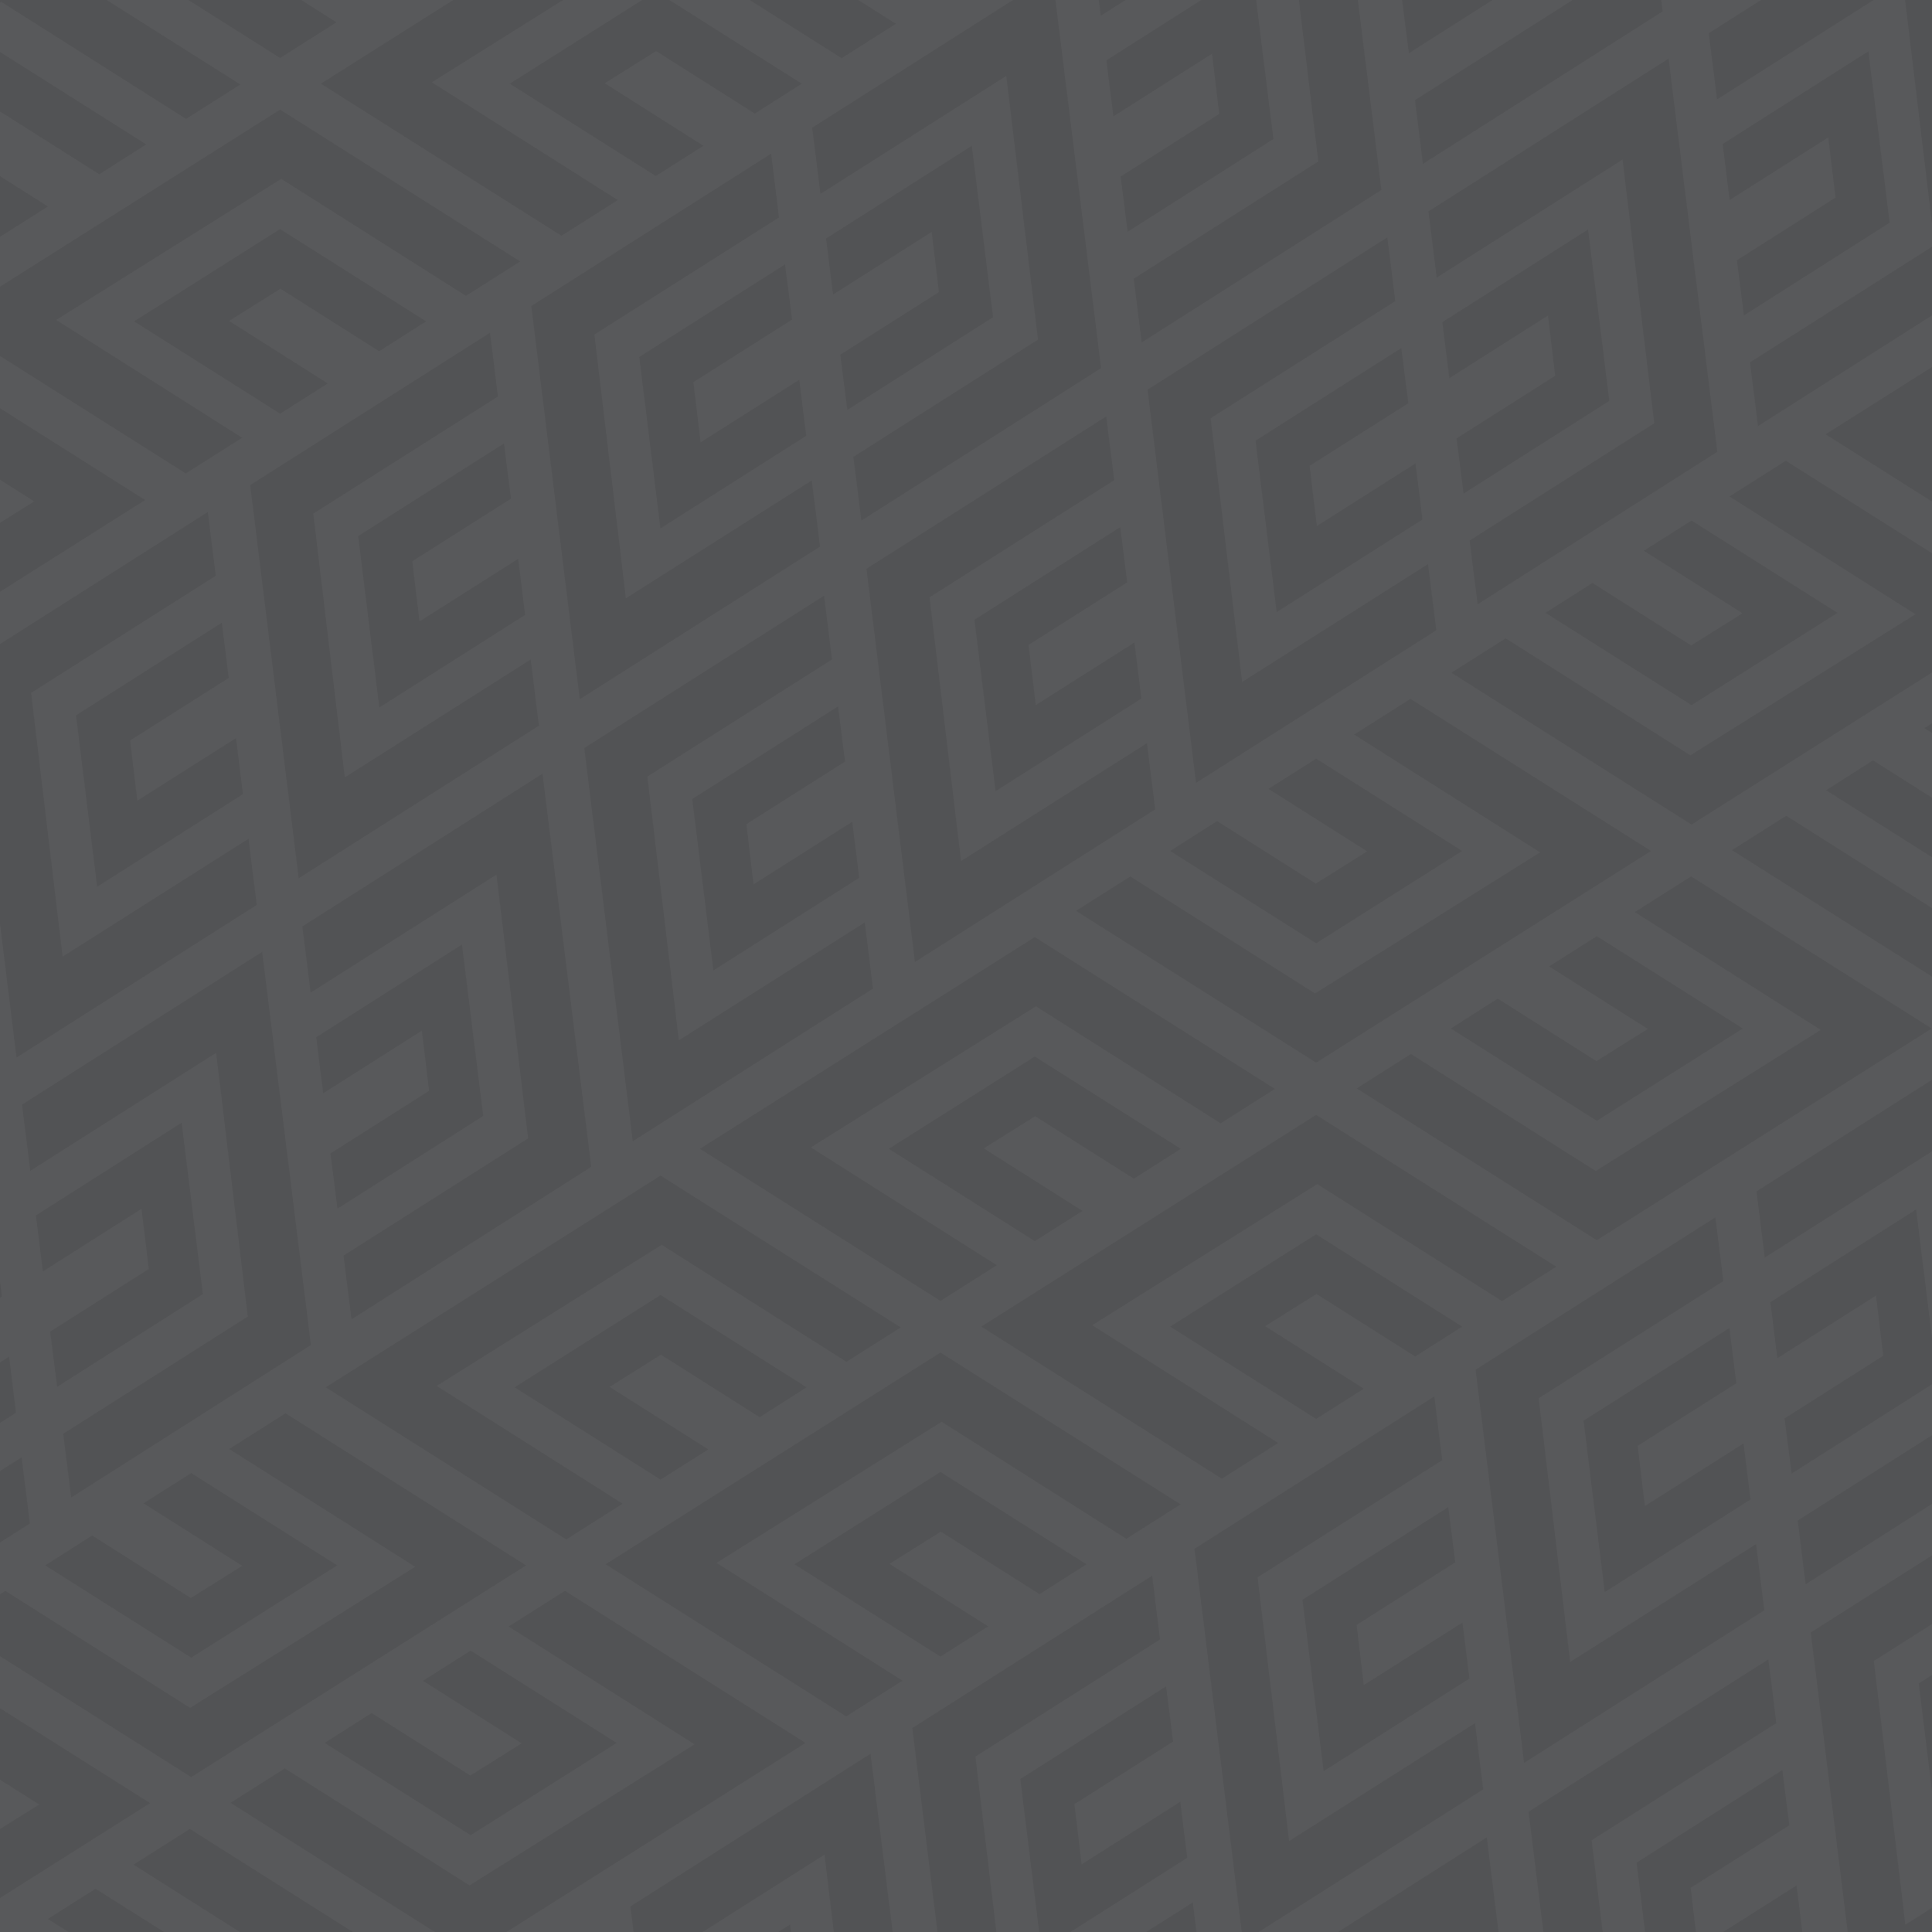 <svg id="Layer_1" preserveAspectRatio="xMinYMid" data-name="Layer 1" xmlns="http://www.w3.org/2000/svg" viewBox="0 0 1680 1680" width="1680" height="1680"><defs><style>.cls-1{fill:#58595b;}.cls-2{opacity:0.1;}.cls-3{fill:none;}.cls-4{fill:#221f1f;}</style></defs><title>BGPattern_Footer</title><rect class="cls-1" width="1680" height="1680"/><g class="cls-2"><polygon class="cls-3" points="0 1547.6 0 1590.46 34.01 1569.14 0 1547.6"/><polygon class="cls-3" points="1656.84 1673.64 1680 1658.95 1680 1557.54 1668.44 1463.84 1680 1456.5 1680 1412.28 1629.44 1444.34 1656.84 1673.64"/><path class="cls-3" d="M1574.55,1419.51l105.45-67v-44.75l-109.87,69.89-6.95-55.48L1680,1248v-44.25l-122.08,77.66-6.12-48,85.77-54.47-6.28-52.29-85.77,54.46-6.08-48.77,126.77-80.64L1680,1163V1001.22l-145.43,92.34-7.21-57.59L1680,938.88V849.25l-174-110,47.22-29.94L1680,789.6V745.42l-92.12-58.24,40.84-26L1680,693.64V637.39l-6.65-4.21L1680,629V584.82L1470.88,717,1262,585l47.22-29.94,160.64,101.73,195.66-122.66L1503.85,431.7l49-31.07L1680,481V436.17l-92.56-58.52L1680,319.13V274.27l-151.36,96.29-6.95-55.48L1680,214.54V194.81L1656.6,0h-27.36L1493.08,86.46l-7.21-57.59L1531.26,0h-86.7l1.23,9.91L1237.31,142.53l-6.95-55.48L1367.43,0h-69.59L1225.1,46.28,1219.2,0h-38.43l20.47,165.17L992.77,297.8l-6.95-55.48,160.51-101.94L1129.47,0h-37.14l15,120.9L980.56,201.54l-6.12-48L1060.2,99l-6.28-52.29-85.77,54.46-6.08-48.77L1044.52,0H978.78L957.21,13.7,955.49,0H917.8l39.68,320.11L749,452.73l-6.95-55.48L902.56,295.31,875,66,713.44,168.63,706.23,111,880.8,0H746.35l32.72,20.68L731.84,50.62,651.9,0H582.1L697.2,72.77l-40.84,26L570.53,44.42l-44.62,28,85.83,54.37-41.52,26.29-127-80.29L558.33,0H489.67L375.53,71.55,537.24,174l-49,31.07L279,72.76,394.08,0H262l30.59,19.38-49,31.07L163.77,0h-71L209,73.47l-47.22,29.94L1.15,1.68,0,2.4v43l.17-.11,127,80.28-40.84,26L.48,97.21l-.48.3v55.63l41.69,26.41L.17,205.85,0,205.74v43.55l243.55-154,208.85,132-47.22,29.94L244.53,155.56,48.87,278.22l161.7,102.42-49,31.07L0,309.57V355l126.24,79.82L0,514.6V560L180.73,445.2l6.91,55.48L27.07,602.52l27.39,229.3,161.65-102.5,7.17,57.59L14.34,919.64,0,803.34v310.94l1.66,13.1L0,1128.44v56.27l7.91-5L14,1228.46l-14,8.87v41.8l18.81-11.92L26,1324.8,0,1341.3v45l4.65-2.95,160.64,101.73L361,1362.42,199.25,1260l49-31.07L457.5,1361.21,166.27,1545.32,0,1440.2v45.19l130.55,82.55L0,1650.47V1680H59.51l-17.93-11.36,41.52-26.29L142.65,1680h65.9l-92.47-58.57,49-31.07L306.87,1680H378.1L200.42,1567.67l47.22-29.94,160.64,101.73,195.66-122.66-161.7-102.42,49-31.07,209.23,132.29L440.42,1680H513l.24-.16,0,.16h37.66l-2.78-22.23L757,1524.91,776.23,1680h38.94L793.3,1502.62l208.56-132.49,6.91,55.48L848.2,1527.45,866.42,1680h37.18L887.2,1547,1014,1466.39l6.09,48-85.8,54.42,6.25,52.3,85.8-54.41,6.05,48.77L930.87,1680h65.77l40.61-25.75,3.21,25.75h39.32l-41.1-333.25,208.56-132.49,6.91,55.48-160.57,101.84,27.39,229.3,161.65-102.5,7.17,57.59-195.25,124h68.92l129.42-82.33,10.2,82.33h39l-12.9-104.61,208.56-132.49,6.91,55.48-160.57,101.84,9.53,79.78h36.9l-7.43-60.29,126.81-80.56,6.09,48-85.8,54.42,4.59,38.4h23.58l63.88-40.51,5,40.51h39.42ZM536.25,1515.58l-127,80.28-127-80.28,40.84-26L409,1543.92l44.62-28-85.83-54.37,41.52-26.29Zm1143.5-621.23-291.22,184.11-208.85-132,47.22-29.94,160.64,101.73,195.66-122.66-161.7-102.42,49-31.07Zm-249.4,415.19,85.8-54.41,6.05,48.77-126.82,80.56L1377,1235.35l126.81-80.56,6.09,48-85.8,54.42ZM1347,840.35l41.52-26.29,127,80.29-127,80.28-127-80.28,40.84-26,85.84,54.36,44.62-28ZM1435.71,740,1144.49,924.08,935.64,792l47.22-29.94L1143.5,863.84l195.66-122.66-161.7-102.42,49-31.07ZM941.33,1053l-41.52,26.29L772.82,999l127-80.28,127,80.28L986,1025l-85.84-54.36-44.62,28ZM900.79,875.09,705.13,997.76l161.7,102.42-49,31.07L608.59,999,899.81,814.85l208.85,132-47.22,29.94ZM1103,686l41.52-26.29,127,80.29-127,80.28L1017.5,740l40.84-26,85.84,54.36,44.62-28Zm163.57-304.76,85.77-54.47L1346,274.45l-85.77,54.46-6.08-48.77,126.77-80.64,18.48,149.1-126.76,80.64Zm331.32,151.7-127,80.28-127-80.28,40.84-26,85.84,54.36,44.62-28-85.83-54.37,41.52-26.29Zm26.84-488.34,18.48,149.1-126.76,80.64-6.12-48,85.77-54.47-6.28-52.29L1504,174l-6.08-48.77ZM1451,50.94l42.38,341.92L1284.88,525.49,1277.93,470l160.51-101.94L1410.9,138.79l-161.59,102.6-7.21-57.59ZM1224.64,350.65l-85.8,54.42,6.25,52.3,85.8-54.41,6.05,48.77-126.82,80.56-18.39-149.11,126.81-80.56Zm-18.24-144.3,6.91,55.48L1052.74,363.68,1080.13,593l161.65-102.5,7.17,57.59L1040,680.8,997.84,338.85Zm-226.18,300-85.8,54.42,6.25,52.3,85.8-54.41,6.05,48.77L865.7,688,847.32,538.91l126.81-80.56ZM962,362.08l6.91,55.48L808.32,519.41l27.39,229.3,161.65-102.5,7.17,57.59L795.59,836.53,753.42,494.58ZM747.15,763.33,620.33,843.89,601.94,694.78l126.81-80.56,6.09,48L649,716.67l6.25,52.3,85.8-54.41Zm97.92-636.59,18.48,149.1L736.79,356.48l-6.12-48L816.44,254l-6.28-52.29-85.77,54.46-6.08-48.77ZM716.6,518l6.91,55.48L562.94,675.28l27.39,229.3L752,802.08l7.17,57.59L550.21,992.4,508,650.45ZM431.68,760.58,270.1,863.19l-7.21-57.59L471.75,672.74l42.38,341.92L305.66,1147.29l-6.95-55.48L459.22,989.87ZM688.77,277.89,603,332.31l6.25,52.3L695,330.2,701.08,379,574.26,459.53,555.87,310.42l126.81-80.56ZM670.53,133.6l6.91,55.48L516.87,290.92l27.39,229.3,161.65-102.5,7.17,57.59L504.14,608,462,266.09Zm-226.18,300L358.55,488l6.25,52.3,85.8-54.41,6.05,48.77L329.83,615.25,311.44,466.14l126.81-80.56ZM84.46,771.13,66.07,622l126.81-80.56,6.09,48-85.8,54.42,6.25,52.3,85.8-54.41,6.05,48.77Zm32.1-491.69,127-80.28,127,80.28-40.84,26-85.84-54.36-44.62,28,85.83,54.37-41.52,26.29Zm101,142.38L426.1,289.32,433,344.8,272.44,446.64l27.39,229.3,161.65-102.5L468.66,631,259.72,763.77ZM31.19,1056.87,158,976.23l18.48,149.1L49.68,1206l-6.12-48,85.77-54.47L123,1051.17l-85.77,54.46ZM293.26,1361.2l-127,80.28-127-80.28,40.84-26L166,1389.55l44.62-28-85.83-54.37,41.52-26.29Zm-231.37-59-6.95-55.48L215.45,1144.8,187.92,915.52,26.33,1018.12l-7.21-57.59L228,827.67l42.38,341.92ZM275,901.94,401.73,821.3l18.48,149.1L293.45,1051l-6.12-48,85.77-54.47-6.28-52.29L281,950.7Zm8.24,304.42,291.22-184.11,208.85,132L736,1184.21,575.4,1082.48,379.74,1205.14l161.7,102.42-49,31.07Zm332.74,54-41.52,26.29-127-80.29,127-80.28,127,80.28-40.84,26L574.73,1178l-44.62,28Zm288,125.9-85.84-54.36-44.62,28,85.83,54.37-41.52,26.29-127-80.29,127-80.28,127,80.28Zm75.48-48.16L818.78,1236.36,623.12,1359l161.7,102.42-49,31.07L526.57,1360.23l291.22-184.11,208.85,132Zm251.19-158.51-85.84-54.36-44.62,28,85.83,54.37-41.52,26.29-127-80.29,127-80.28,127,80.28ZM1151,1540.18l-18.39-149.11,126.81-80.56,6.09,48-85.8,54.42,6.25,52.3,85.8-54.41,6.05,48.77Zm-5.52-510.49L949.78,1152.35l161.7,102.42-49,31.07L853.24,1153.56l291.22-184.11,208.85,132-47.22,29.94ZM1325.27,1533,1283.1,1191l208.56-132.49,6.91,55.48L1338,1215.85l27.39,229.3L1527,1342.65l7.17,57.59Z"/><polygon class="cls-3" points="0 417.18 0 454.61 29.7 435.99 0 417.18"/><polygon class="cls-3" points="611.04 1680 676.72 1680 686.99 1673.47 687.79 1680 725.02 1680 716.94 1612.76 611.04 1680"/><polygon class="cls-4" points="1144.46 1073.29 1017.47 1153.57 1144.46 1233.86 1185.98 1207.56 1100.15 1153.2 1144.77 1125.22 1230.61 1179.58 1271.45 1153.57 1144.46 1073.29"/><polygon class="cls-4" points="1353.31 1101.48 1144.46 969.45 853.24 1153.56 1062.47 1285.85 1111.48 1254.78 949.78 1152.36 1145.44 1029.69 1306.09 1131.42 1353.31 1101.48"/><polygon class="cls-4" points="690.81 1360.24 817.79 1440.53 859.31 1414.23 773.48 1359.87 818.11 1331.89 903.94 1386.25 944.78 1360.24 817.79 1279.95 690.81 1360.24"/><polygon class="cls-4" points="526.57 1360.23 735.8 1492.52 784.82 1461.45 623.12 1359.02 818.78 1236.36 979.42 1338.09 1026.64 1308.15 817.79 1176.12 526.57 1360.23"/><polygon class="cls-4" points="1302.38 868.33 1261.54 894.34 1388.53 974.63 1515.52 894.34 1388.53 814.05 1347.01 840.35 1432.84 894.71 1388.22 922.69 1302.38 868.33"/><polygon class="cls-4" points="1583.21 895.56 1387.55 1018.22 1226.9 916.49 1179.68 946.43 1388.53 1078.46 1679.75 894.35 1470.52 762.06 1421.51 793.13 1583.21 895.56"/><polygon class="cls-4" points="1680 637.39 1680 628.96 1673.35 633.18 1680 637.39"/><polygon class="cls-4" points="1587.88 687.17 1680 745.42 1680 693.64 1628.71 661.16 1587.88 687.17"/><polygon class="cls-4" points="1506.02 739.26 1680 849.25 1680 789.6 1553.24 709.32 1506.02 739.26"/><polygon class="cls-4" points="41.58 1668.64 59.51 1680 142.65 1680 83.1 1642.35 41.58 1668.64"/><polygon class="cls-4" points="116.07 1621.43 208.54 1680 306.87 1680 165.09 1590.36 116.07 1621.43"/><polygon class="cls-4" points="367.75 1461.59 453.57 1515.95 408.95 1543.92 323.11 1489.57 282.28 1515.58 409.26 1595.86 536.25 1515.58 409.26 1435.29 367.75 1461.59"/><polygon class="cls-4" points="491.26 1383.3 442.24 1414.37 603.94 1516.8 408.28 1639.46 247.64 1537.73 200.42 1567.67 378.1 1680 440.43 1680 700.49 1515.59 491.26 1383.3"/><polygon class="cls-4" points="985.96 1024.98 1026.79 998.97 899.81 918.69 772.82 998.97 899.81 1079.26 941.33 1052.96 855.5 998.6 900.12 970.63 985.96 1024.98"/><polygon class="cls-4" points="1108.65 946.88 899.81 814.85 608.59 998.96 817.81 1131.25 866.83 1100.18 705.13 997.75 900.79 875.09 1061.43 976.82 1108.65 946.88"/><polygon class="cls-4" points="1680 436.17 1680 319.13 1587.44 377.65 1680 436.17"/><polygon class="cls-4" points="660.57 1232.37 701.4 1206.36 574.42 1126.08 447.43 1206.36 574.42 1286.65 615.93 1260.35 530.11 1205.99 574.73 1178.02 660.57 1232.37"/><polygon class="cls-4" points="379.74 1205.14 575.4 1082.48 736.04 1184.21 783.26 1154.27 574.42 1022.24 283.19 1206.35 492.42 1338.64 541.44 1307.57 379.74 1205.14"/><polygon class="cls-4" points="1058.34 713.95 1017.5 739.97 1144.49 820.25 1271.47 739.97 1144.49 659.67 1102.97 685.97 1188.8 740.33 1144.17 768.31 1058.34 713.95"/><polygon class="cls-4" points="1177.46 638.75 1339.17 741.18 1143.5 863.84 982.86 762.11 935.64 792.05 1144.49 924.08 1435.71 739.97 1226.48 607.68 1177.46 638.75"/><polygon class="cls-4" points="1429.36 478.91 1515.19 533.28 1470.56 561.25 1384.73 506.89 1343.89 532.91 1470.88 613.19 1597.86 532.91 1470.88 452.62 1429.36 478.91"/><polygon class="cls-4" points="1503.85 431.7 1665.56 534.12 1469.89 656.78 1309.25 555.06 1262.03 584.99 1470.88 717.03 1680 584.82 1680 481.01 1552.87 400.63 1503.85 431.7"/><polygon class="cls-4" points="0 1485.39 0 1547.6 34.01 1569.14 0 1590.46 0 1650.47 130.55 1567.93 0 1485.39"/><polygon class="cls-4" points="124.76 1307.21 210.59 1361.57 165.96 1389.55 80.13 1335.19 39.29 1361.2 166.27 1441.49 293.26 1361.2 166.27 1280.91 124.76 1307.21"/><polygon class="cls-4" points="457.5 1361.21 248.27 1228.92 199.25 1259.99 360.95 1362.42 165.29 1485.08 4.65 1383.35 0 1386.3 0 1440.2 166.27 1545.32 457.5 1361.21"/><polygon class="cls-4" points="570.21 153.06 611.73 126.76 525.9 72.4 570.52 44.42 656.36 98.78 697.2 72.77 582.1 0 558.33 0 443.23 72.77 570.21 153.06"/><polygon class="cls-4" points="779.06 20.68 746.35 0 651.9 0 731.84 50.62 779.06 20.68"/><polygon class="cls-4" points="488.22 205.05 537.24 173.98 375.53 71.55 489.67 0 394.08 0 278.99 72.76 488.22 205.05"/><polygon class="cls-4" points="285.06 333.43 199.24 279.07 243.86 251.09 329.7 305.45 370.53 279.44 243.55 199.15 116.56 279.44 243.55 359.73 285.06 333.43"/><polygon class="cls-4" points="210.57 380.65 48.87 278.22 244.53 155.56 405.17 257.29 452.39 227.35 243.55 95.32 0 249.29 0 309.57 161.55 411.72 210.57 380.65"/><polygon class="cls-4" points="0 354.97 0 417.18 29.7 435.99 0 454.61 0 514.6 126.24 434.79 0 354.97"/><polygon class="cls-4" points="292.58 19.38 261.99 0 163.77 0 243.57 50.45 292.58 19.38"/><polygon class="cls-4" points="41.69 179.55 0 153.15 0 205.74 0.17 205.85 41.69 179.55"/><polygon class="cls-4" points="86.32 151.57 127.16 125.56 0.17 45.27 0 45.38 0 97.52 0.48 97.21 86.32 151.57"/><polygon class="cls-4" points="161.79 103.41 209.02 73.47 92.8 0 0 0 0 2.4 1.15 1.68 161.79 103.41"/><polygon class="cls-4" points="655.29 768.97 649.04 716.67 734.84 662.25 728.75 614.22 601.94 694.78 620.33 843.89 747.15 763.33 741.09 714.56 655.29 768.97"/><polygon class="cls-4" points="550.21 992.4 759.16 859.67 751.99 802.08 590.34 904.58 562.94 675.28 723.51 573.44 716.6 517.96 508.04 650.45 550.21 992.4"/><polygon class="cls-4" points="865.7 688.01 992.52 607.45 986.47 558.68 900.66 613.09 894.42 560.8 980.22 506.38 974.13 458.34 847.32 538.91 865.7 688.01"/><polygon class="cls-4" points="1004.53 703.8 997.36 646.21 835.71 748.71 808.32 519.41 968.88 417.57 961.97 362.08 753.42 494.58 795.59 836.53 1004.53 703.8"/><polygon class="cls-4" points="7.91 1179.69 0 1184.7 0 1237.33 13.96 1228.46 7.91 1179.69"/><polygon class="cls-4" points="0 1114.29 0 1128.43 1.66 1127.38 0 1114.29"/><polygon class="cls-4" points="18.81 1267.21 0 1279.13 0 1341.3 25.98 1324.8 18.81 1267.21"/><polygon class="cls-4" points="373.09 948.53 287.33 1003 293.45 1051.03 420.21 970.39 401.73 821.3 274.96 901.93 281.04 950.7 366.81 896.24 373.09 948.53"/><polygon class="cls-4" points="305.66 1147.29 514.13 1014.66 471.75 672.74 262.89 805.6 270.1 863.19 431.68 760.59 459.22 989.87 298.71 1091.81 305.66 1147.29"/><polygon class="cls-4" points="129.33 1103.46 43.56 1157.93 49.68 1205.97 176.44 1125.33 157.96 976.23 31.19 1056.87 37.28 1105.63 123.05 1051.17 129.33 1103.46"/><polygon class="cls-4" points="19.12 960.53 26.33 1018.12 187.92 915.52 215.46 1144.8 54.95 1246.74 61.89 1302.22 270.37 1169.6 227.99 827.67 19.12 960.53"/><polygon class="cls-4" points="1110.13 532.29 1236.95 451.73 1230.89 402.96 1145.09 457.37 1138.84 405.07 1224.64 350.65 1218.55 302.62 1091.74 383.18 1110.13 532.29"/><polygon class="cls-4" points="1248.96 548.07 1241.79 490.48 1080.13 592.98 1052.74 363.68 1213.31 261.84 1206.4 206.36 997.84 338.85 1040.01 680.8 1248.96 548.07"/><polygon class="cls-4" points="1589.79 119.51 1596.07 171.81 1510.31 226.28 1516.43 274.31 1643.19 193.67 1624.71 44.57 1497.94 125.21 1504.02 173.97 1589.79 119.51"/><polygon class="cls-4" points="1493.08 86.46 1629.24 0 1531.26 0 1485.87 28.87 1493.08 86.46"/><polygon class="cls-4" points="1680 0 1656.6 0 1680 194.81 1680 0"/><polygon class="cls-4" points="1528.64 370.56 1680 274.27 1680 214.54 1521.7 315.08 1528.64 370.56"/><polygon class="cls-4" points="1380.94 199.5 1254.17 280.14 1260.26 328.9 1346.03 274.44 1352.31 326.74 1266.54 381.21 1272.66 429.24 1399.42 348.6 1380.94 199.5"/><polygon class="cls-4" points="1410.9 138.79 1438.44 368.07 1277.93 470.01 1284.88 525.49 1493.35 392.87 1450.97 50.95 1242.1 183.8 1249.31 241.39 1410.9 138.79"/><polygon class="cls-4" points="119.42 696.2 113.17 643.91 198.97 589.49 192.88 541.46 66.07 622.02 84.46 771.13 211.28 690.57 205.22 641.8 119.42 696.2"/><polygon class="cls-4" points="223.29 786.91 216.12 729.32 54.47 831.82 27.07 602.52 187.64 500.68 180.73 445.19 0 560.01 0 803.34 14.34 919.64 223.29 786.91"/><polygon class="cls-4" points="329.83 615.25 456.65 534.69 450.6 485.92 364.79 540.33 358.55 488.03 444.35 433.62 438.25 385.58 311.44 466.14 329.83 615.25"/><polygon class="cls-4" points="468.66 631.03 461.49 573.44 299.84 675.95 272.44 446.64 433.01 344.8 426.1 289.32 217.55 421.81 259.72 763.76 468.66 631.03"/><polygon class="cls-4" points="574.26 459.53 701.08 378.97 695.02 330.2 609.22 384.61 602.97 332.31 688.77 277.89 682.68 229.86 555.87 310.42 574.26 459.53"/><polygon class="cls-4" points="713.09 475.31 705.92 417.72 544.26 520.22 516.87 290.92 677.44 189.08 670.53 133.6 461.97 266.09 504.14 608.04 713.09 475.31"/><polygon class="cls-4" points="968.15 101.21 1053.92 46.75 1060.2 99.04 974.44 153.51 980.56 201.54 1107.32 120.9 1092.33 0 1044.52 0 962.07 52.45 968.15 101.21"/><polygon class="cls-4" points="978.78 0 955.49 0 957.21 13.7 978.78 0"/><polygon class="cls-4" points="985.83 242.32 992.77 297.8 1201.24 165.17 1180.77 0 1129.47 0 1146.33 140.38 985.83 242.32"/><polygon class="cls-4" points="1297.85 0 1219.2 0 1225.1 46.28 1297.85 0"/><polygon class="cls-4" points="1237.31 142.53 1445.79 9.91 1444.56 0 1367.43 0 1230.37 87.06 1237.31 142.53"/><polygon class="cls-4" points="810.16 201.68 816.44 253.97 730.67 308.45 736.79 356.48 863.55 275.84 845.07 126.74 718.3 207.38 724.39 256.14 810.16 201.68"/><polygon class="cls-4" points="713.44 168.63 875.03 66.03 902.57 295.31 742.06 397.25 749 452.73 957.48 320.11 917.8 0 880.8 0 706.23 111.04 713.44 168.63"/><polygon class="cls-4" points="1498.34 1680 1567.25 1680 1562.22 1639.49 1498.34 1680"/><polygon class="cls-4" points="1555.97 1587.19 1549.88 1539.15 1423.07 1619.71 1430.51 1680 1474.76 1680 1470.17 1641.61 1555.97 1587.19"/><polygon class="cls-4" points="1544.64 1498.37 1537.73 1442.89 1329.17 1575.39 1342.07 1680 1393.6 1680 1384.07 1600.21 1544.64 1498.37"/><polygon class="cls-4" points="1680 1557.54 1680 1456.5 1668.44 1463.84 1680 1557.54"/><polygon class="cls-4" points="1606.67 1680 1680 1680 1680 1658.95 1656.84 1673.64 1629.44 1444.34 1680 1412.28 1680 1352.52 1574.55 1419.51 1606.67 1680"/><polygon class="cls-4" points="1163.46 1680 1303.09 1680 1292.88 1597.67 1163.46 1680"/><polygon class="cls-4" points="1026.35 1566.73 940.55 1621.14 934.3 1568.84 1020.1 1514.43 1014.01 1466.39 887.2 1546.95 903.61 1680 930.87 1680 1032.4 1615.5 1026.35 1566.73"/><polygon class="cls-4" points="996.64 1680 1040.45 1680 1037.25 1654.25 996.64 1680"/><polygon class="cls-4" points="1008.77 1425.61 1001.86 1370.13 793.3 1502.62 815.17 1680 866.42 1680 848.2 1527.45 1008.77 1425.61"/><polygon class="cls-4" points="1185.92 1465.26 1179.67 1412.97 1265.47 1358.55 1259.38 1310.52 1132.57 1391.08 1150.96 1540.18 1277.78 1459.63 1271.73 1410.86 1185.92 1465.26"/><polygon class="cls-4" points="1282.62 1498.38 1120.97 1600.88 1093.57 1371.58 1254.14 1269.74 1247.23 1214.26 1038.67 1346.75 1079.77 1680 1094.54 1680 1289.79 1555.97 1282.62 1498.38"/><polygon class="cls-4" points="676.72 1680 687.79 1680 686.99 1673.47 676.72 1680"/><polygon class="cls-4" points="548.14 1657.77 550.93 1680 611.04 1680 716.94 1612.76 725.02 1680 776.23 1680 757.01 1524.91 548.14 1657.77"/><polygon class="cls-4" points="513 1680 513.26 1680 513.25 1679.85 513 1680"/><polygon class="cls-4" points="1503.81 1154.79 1377 1235.35 1395.39 1384.46 1522.2 1303.9 1516.15 1255.13 1430.35 1309.54 1424.1 1257.24 1509.9 1202.83 1503.81 1154.79"/><polygon class="cls-4" points="1365.39 1445.15 1338 1215.85 1498.57 1114.01 1491.66 1058.53 1283.1 1191.03 1325.27 1532.97 1534.22 1400.24 1527.04 1342.65 1365.39 1445.15"/><polygon class="cls-4" points="1539.43 1132.31 1545.52 1181.08 1631.29 1126.62 1637.57 1178.91 1551.8 1233.38 1557.92 1281.41 1680 1203.75 1680 1163.01 1666.2 1051.67 1539.43 1132.31"/><polygon class="cls-4" points="1570.13 1377.66 1680 1307.77 1680 1248 1563.19 1322.19 1570.13 1377.66"/><polygon class="cls-4" points="1534.57 1093.56 1680 1001.22 1680 938.88 1527.36 1035.98 1534.57 1093.56"/></g></svg>
